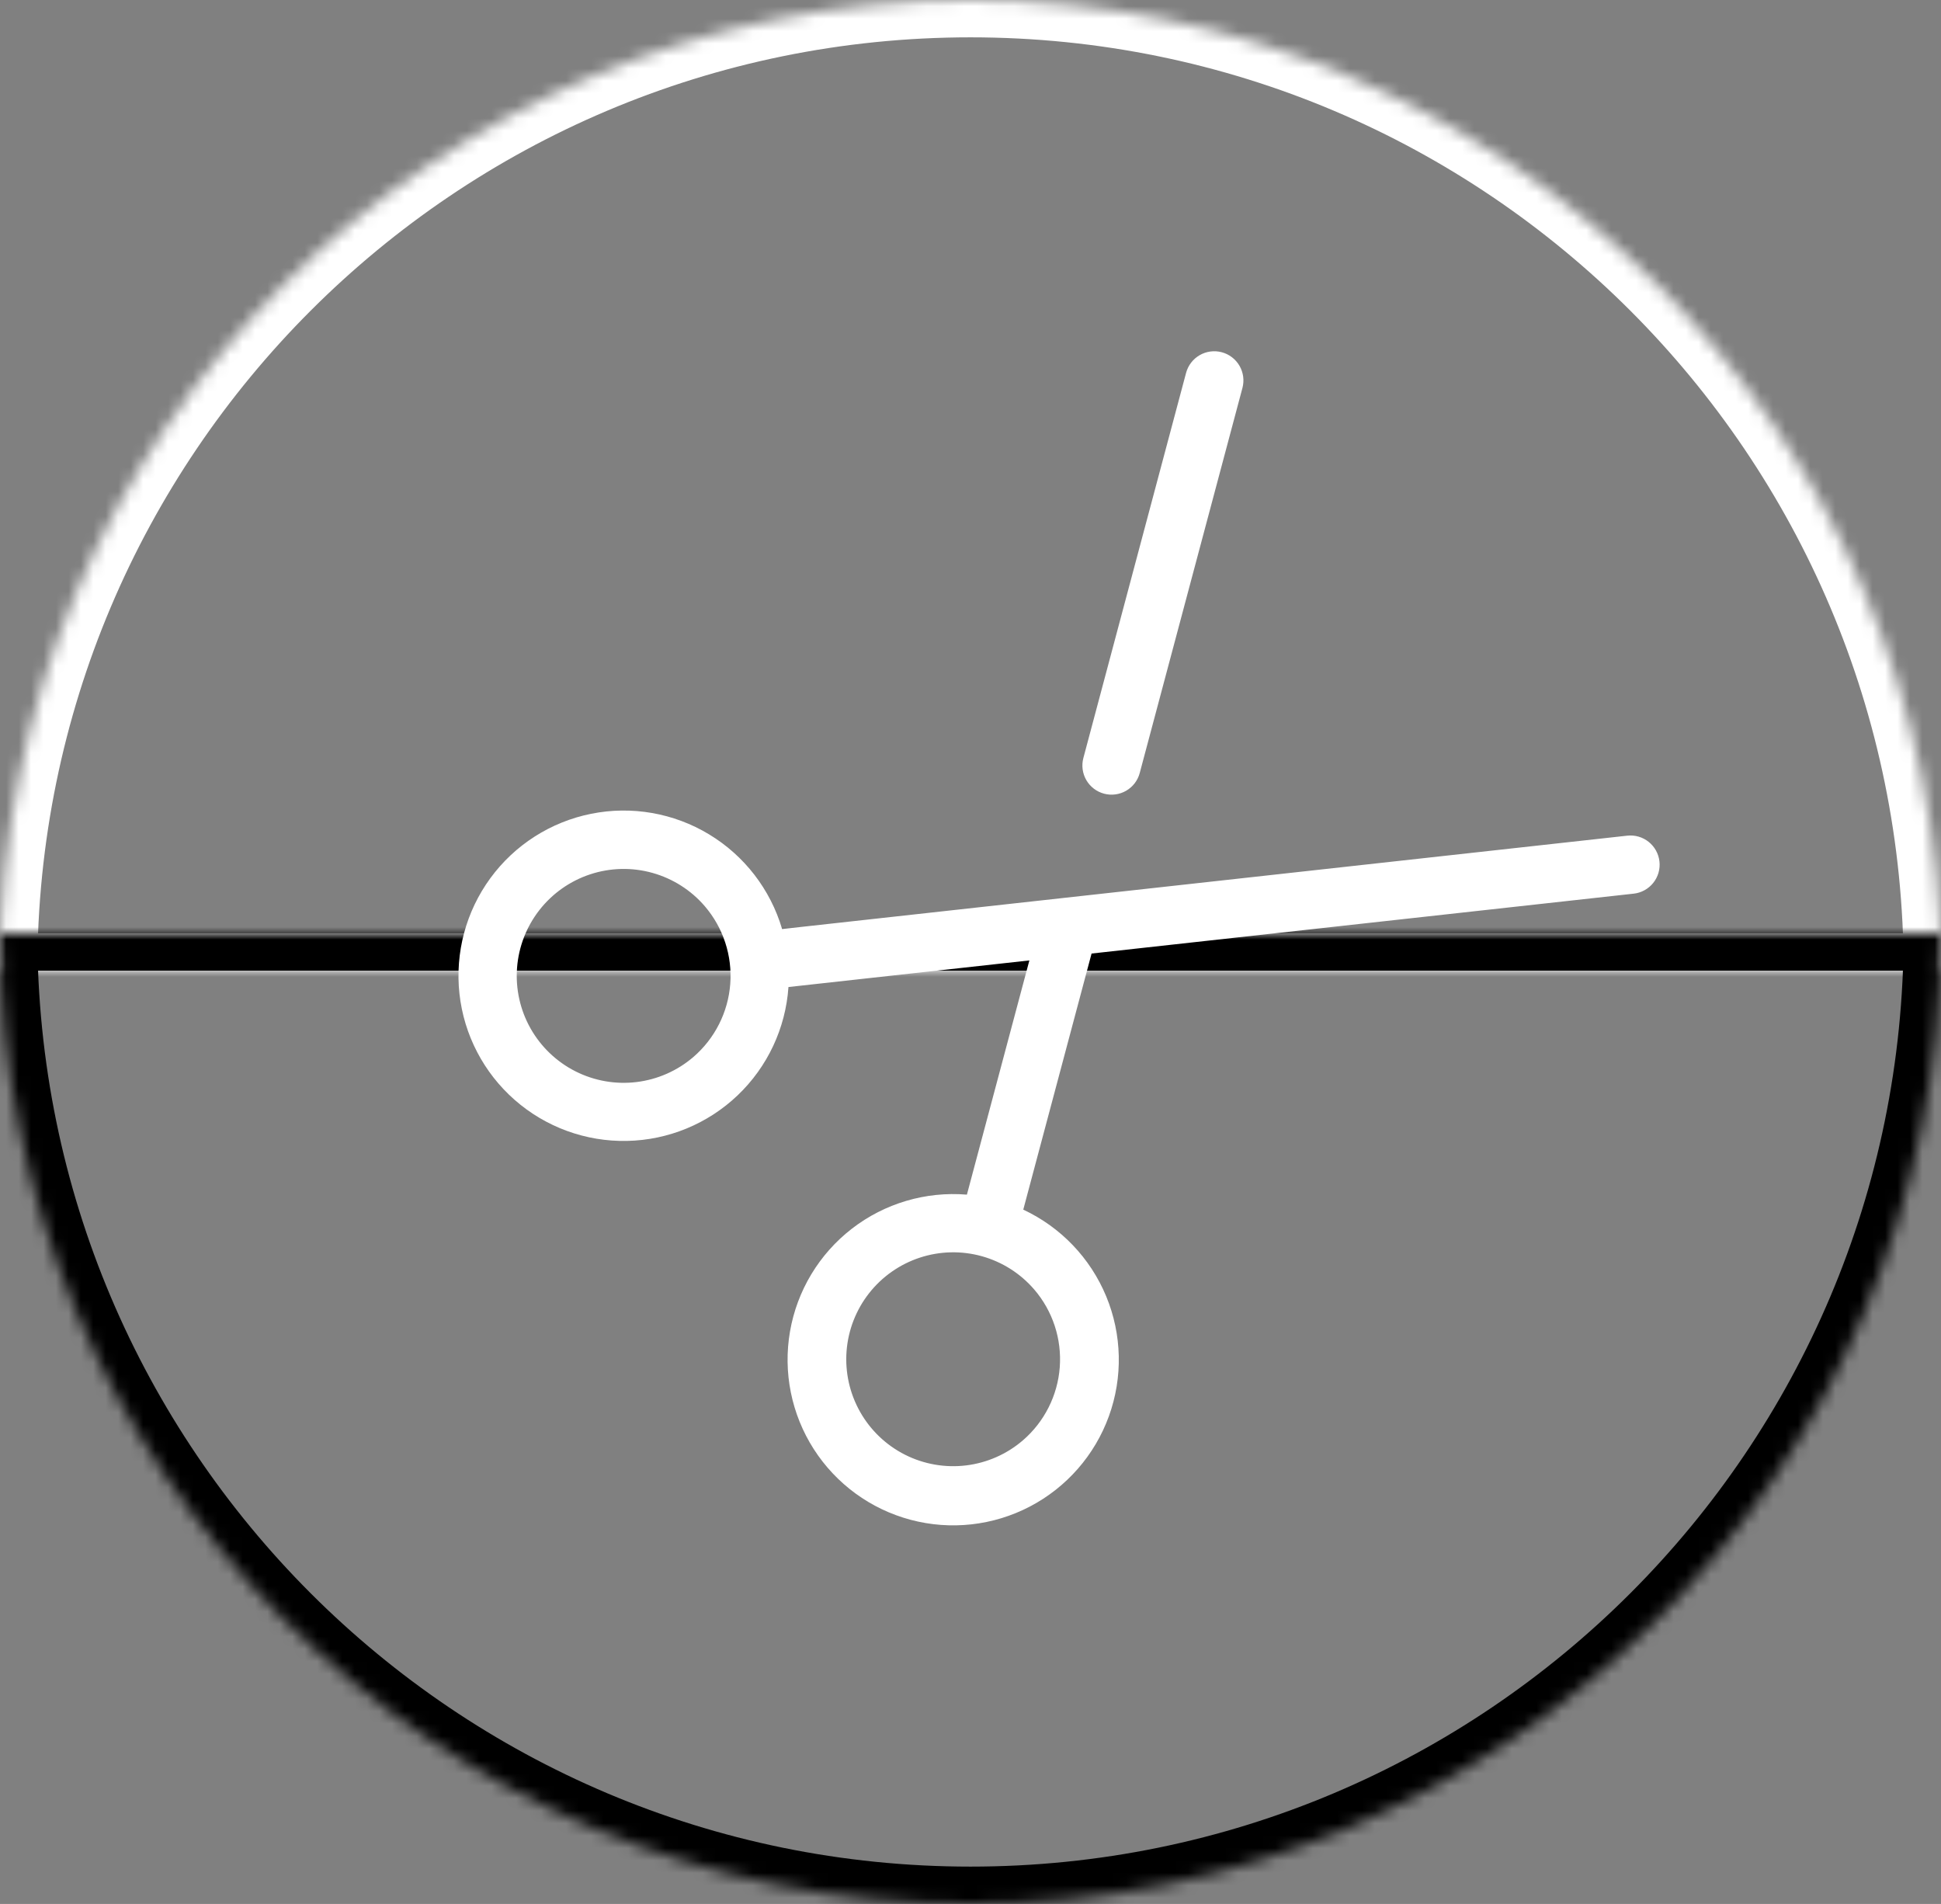 <svg width="156" height="153" viewBox="0 0 156 153" fill="none" xmlns="http://www.w3.org/2000/svg">
<rect x="0" y="0" width="156" height="153" fill="#808080" stroke="none"/>
<mask id="path-1-inside-1" fill="white">
<path fill-rule="evenodd" clip-rule="evenodd" d="M156 78C156 34.922 121.078 0 78 0C34.922 0 0 34.922 0 78H156Z"/>
</mask>
<path d="M156 78V81H159V78H156ZM0 78H-3V81H0V78ZM78 3C119.421 3 153 36.579 153 78H159C159 33.265 122.735 -3 78 -3V3ZM3 78C3 36.579 36.579 3 78 3V-3C33.265 -3 -3 33.265 -3 78H3ZM0 81H156V75H0V81Z" fill="white" mask="url(#path-1-inside-1)"/>
<mask id="path-3-inside-2" fill="white">
<path fill-rule="evenodd" clip-rule="evenodd" d="M0 75C0 118.078 34.922 153 78 153C121.078 153 156 118.078 156 75H0Z"/>
</mask>
<path d="M0 75V72H-3V75H0ZM156 75H159V72H156V75ZM78 150C36.579 150 3 116.421 3 75H-3C-3 119.735 33.265 156 78 156V150ZM153 75C153 116.421 119.421 150 78 150V156C122.735 156 159 119.735 159 75H153ZM156 72H0V78H156V72Z" fill="black" mask="url(#path-3-inside-2)"/>
<g clip-path="url(#clip0)">
<path d="M88.732 63.779C88.132 63.619 87.619 63.227 87.308 62.689C86.996 62.151 86.912 61.511 87.072 60.911L95.326 29.966C95.406 29.669 95.543 29.39 95.73 29.145C95.917 28.901 96.151 28.696 96.417 28.542C96.683 28.387 96.978 28.287 97.283 28.247C97.588 28.206 97.898 28.226 98.195 28.306C98.493 28.385 98.772 28.522 99.016 28.709C99.26 28.896 99.466 29.13 99.62 29.396C99.774 29.663 99.874 29.957 99.915 30.262C99.955 30.567 99.935 30.877 99.856 31.175L91.601 62.119C91.522 62.416 91.385 62.695 91.198 62.94C91.011 63.184 90.777 63.389 90.511 63.544C90.244 63.698 89.95 63.798 89.645 63.838C89.34 63.879 89.03 63.859 88.732 63.779ZM133.372 69.227C133.406 69.533 133.38 69.843 133.294 70.138C133.208 70.434 133.065 70.71 132.872 70.95C132.68 71.19 132.442 71.39 132.172 71.538C131.903 71.687 131.606 71.781 131.3 71.814L87.731 76.626L82.241 97.206C85.255 98.614 87.633 101.099 88.906 104.172C90.18 107.245 90.256 110.684 89.121 113.811C87.985 116.937 85.72 119.526 82.771 121.066C79.822 122.606 76.404 122.986 73.189 122.131C69.974 121.276 67.196 119.248 65.401 116.447C63.607 113.646 62.926 110.275 63.493 106.997C64.06 103.719 65.835 100.772 68.466 98.737C71.097 96.702 74.395 95.726 77.711 96.001L82.732 77.179L63.369 79.317C63.142 82.627 61.685 85.732 59.284 88.021C56.883 90.309 53.712 91.617 50.395 91.684C47.078 91.752 43.857 90.576 41.364 88.387C38.871 86.198 37.288 83.155 36.927 79.858C36.566 76.56 37.452 73.247 39.411 70.57C41.37 67.893 44.261 66.047 47.513 65.395C50.766 64.742 54.145 65.331 56.985 67.046C59.825 68.76 61.92 71.475 62.858 74.657L130.786 67.154C131.404 67.086 132.023 67.266 132.508 67.655C132.993 68.044 133.304 68.609 133.372 69.227ZM56.643 72.82C55.535 71.531 54.069 70.6 52.432 70.144C50.795 69.687 49.059 69.727 47.444 70.257C45.829 70.788 44.408 71.785 43.36 73.123C42.312 74.461 41.684 76.08 41.556 77.775C41.428 79.47 41.806 81.165 42.641 82.645C43.477 84.125 44.732 85.325 46.249 86.091C47.766 86.858 49.476 87.158 51.163 86.953C52.85 86.748 54.439 86.047 55.728 84.939C57.454 83.452 58.52 81.341 58.691 79.069C58.863 76.797 58.126 74.549 56.643 72.82ZM83.125 103.627C82.017 102.338 80.552 101.407 78.915 100.95C77.277 100.494 75.541 100.534 73.927 101.064C72.312 101.595 70.891 102.592 69.843 103.93C68.795 105.268 68.167 106.887 68.039 108.582C67.911 110.277 68.289 111.972 69.124 113.452C69.959 114.932 71.215 116.132 72.731 116.898C74.248 117.665 75.959 117.965 77.646 117.76C79.333 117.555 80.921 116.854 82.21 115.746C83.936 114.259 85.002 112.147 85.174 109.875C85.345 107.603 84.609 105.356 83.125 103.627Z" fill="white"/>
</g>
<defs>
<clipPath id="clip0">
<rect width="100" height="100" fill="white" transform="translate(13 71.188) rotate(-40.683)"/>
</clipPath>
</defs>
</svg>
